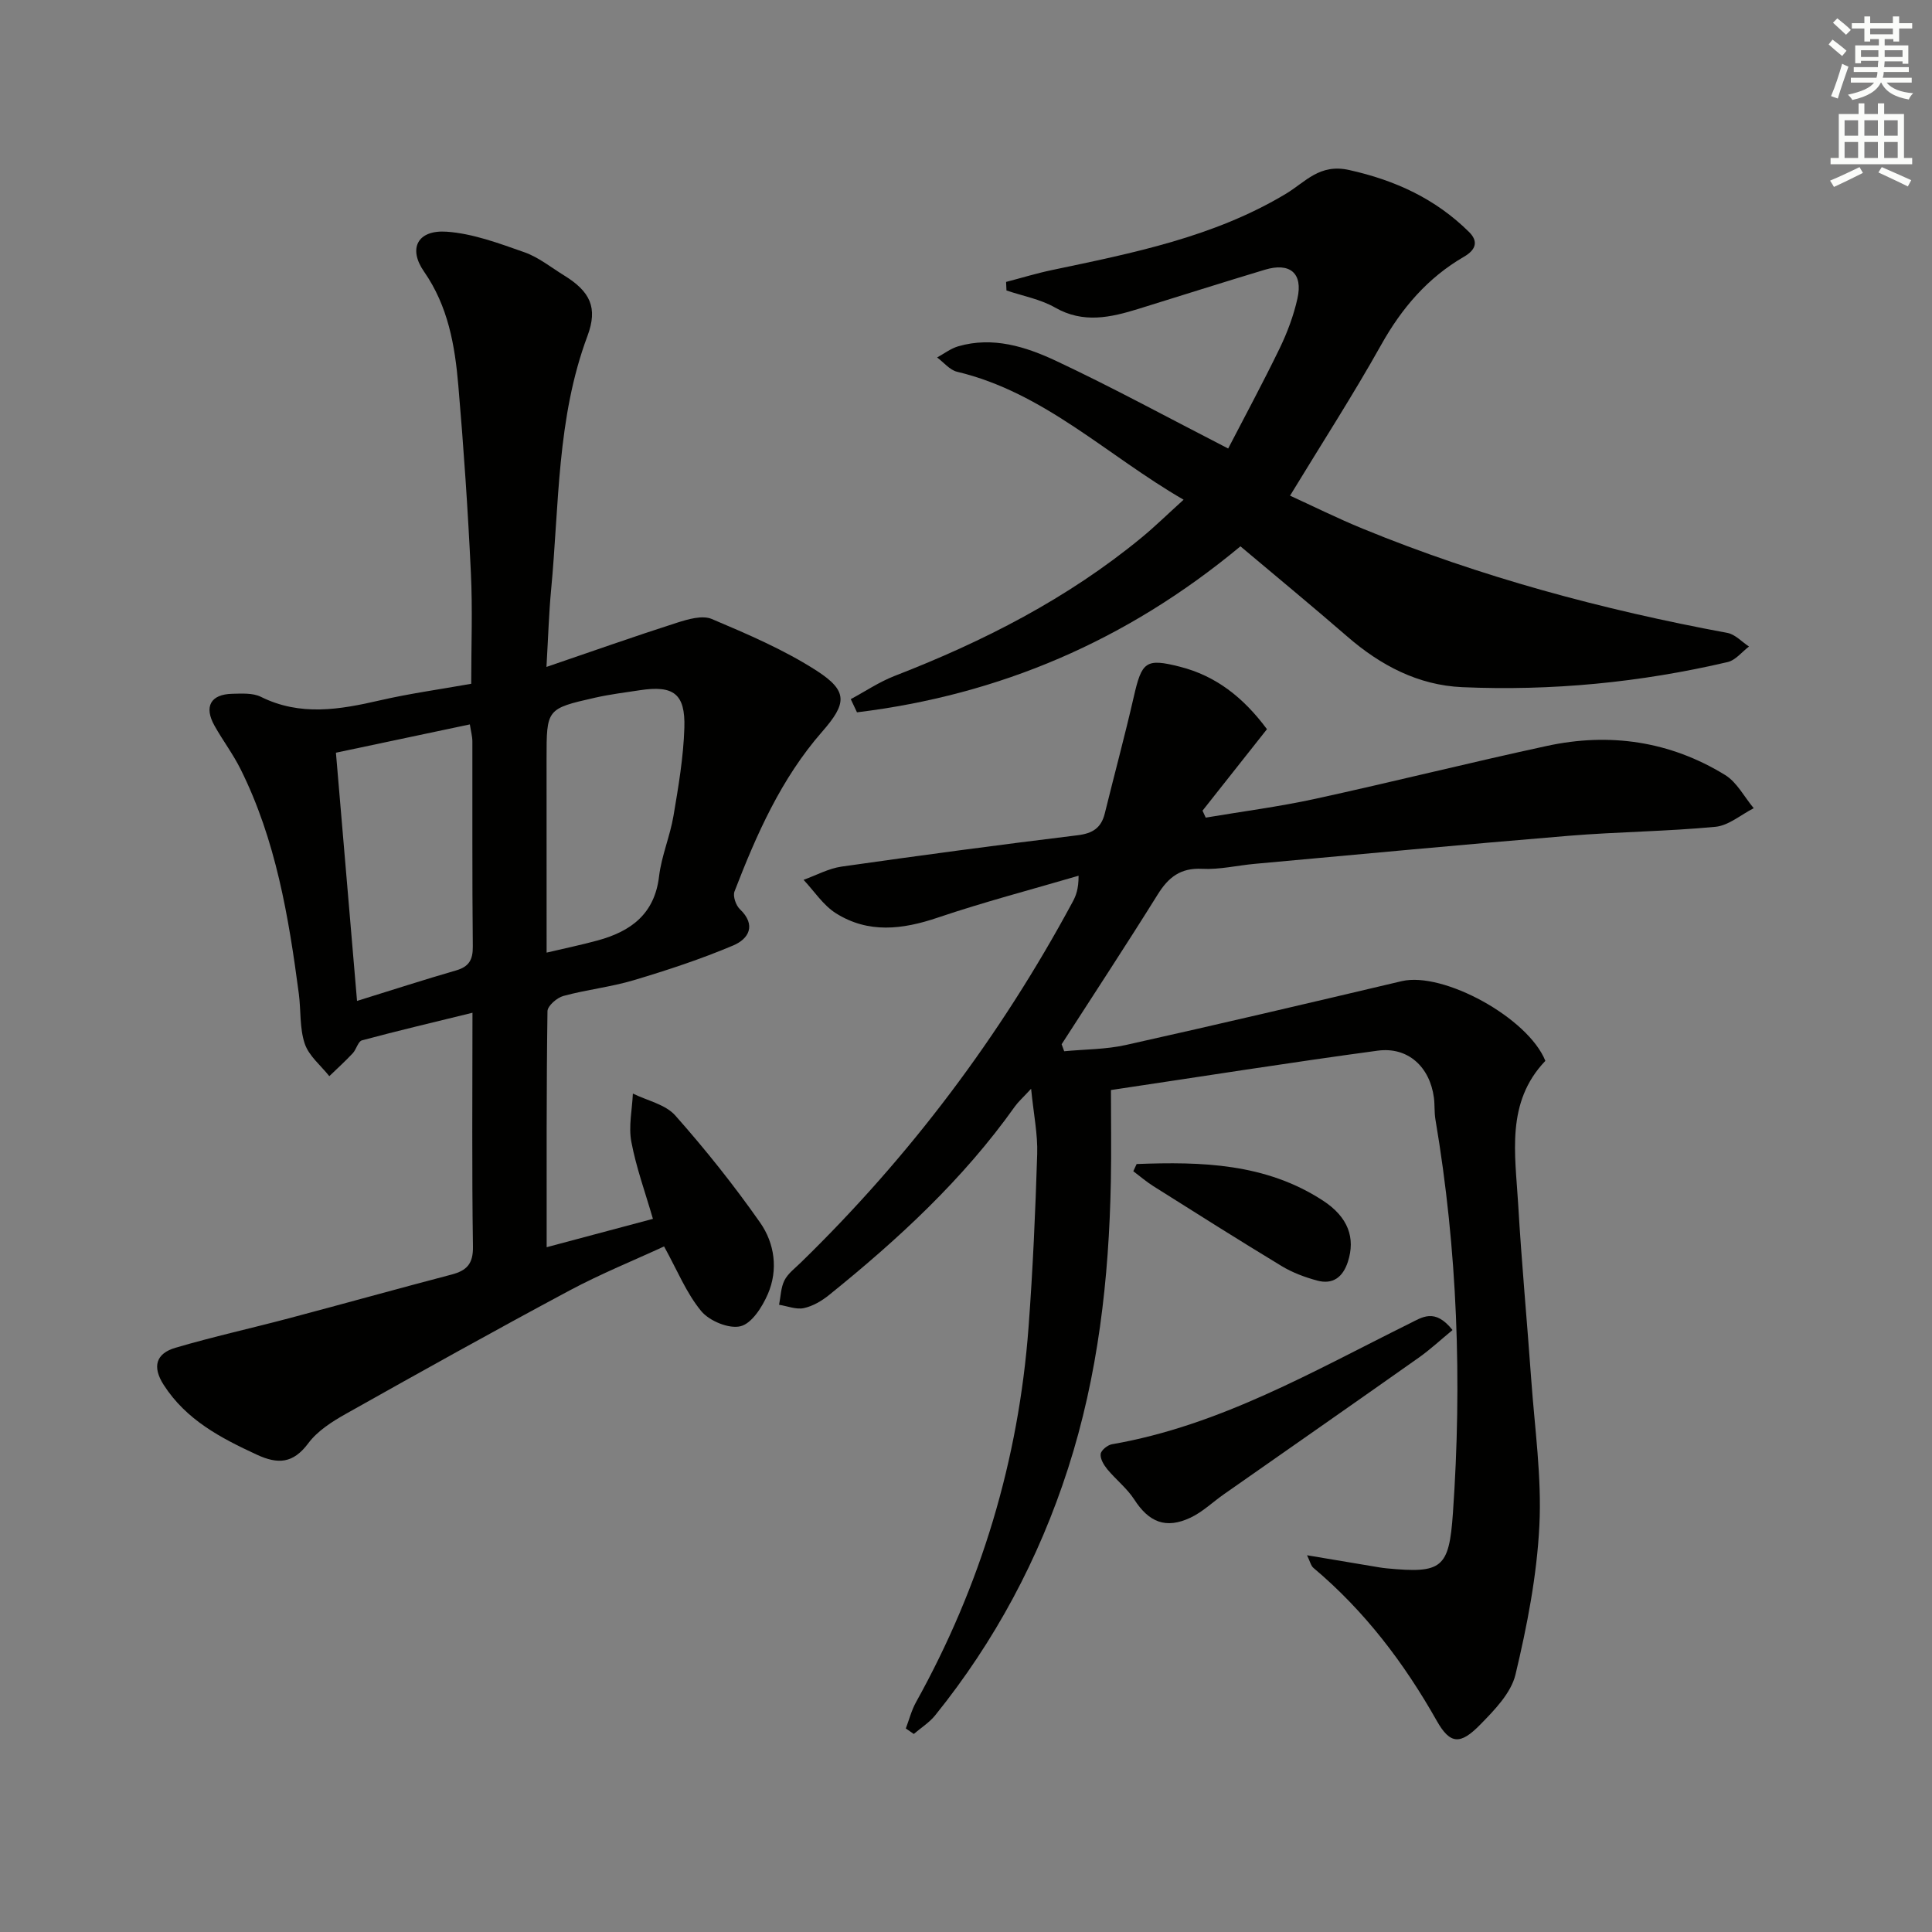 <svg enable-background="new 0 0 400 400" viewBox="0 0 400 400" xmlns="http://www.w3.org/2000/svg"><rect x="0" y="0" width="400" height="400" fill="#808080" stroke="none"/><g fill="#010100"><path d="m319.95 219.64c-8.22 8.59-6.24 19.31-5.63 29.65.7 12.1 1.84 24.17 2.7 36.26.72 10.11 2.2 20.28 1.69 30.34-.52 10.34-2.53 20.69-4.94 30.79-.92 3.86-4.37 7.39-7.33 10.41-4.08 4.16-6.19 4.11-8.97-.81-6.78-12.01-14.95-22.76-25.53-31.66-.54-.45-.71-1.35-1.33-2.62 4.91.83 9.23 1.55 13.54 2.27.98.16 1.97.35 2.96.44 11.42 1.09 12.9.01 13.7-11.41 1.91-27.31.96-54.5-3.62-81.53-.25-1.47-.12-3-.31-4.48-.84-6.39-5.36-10.61-11.65-9.76-18.24 2.46-36.42 5.35-55.22 8.15 0 6.4.1 12.68-.02 18.95-.39 20.18-2.64 40.09-8.87 59.42-6.04 18.73-15.16 35.78-27.5 51.09-1.21 1.5-2.94 2.58-4.43 3.86-.55-.38-1.1-.76-1.65-1.14.69-1.81 1.17-3.74 2.1-5.42 13.45-24.19 21.25-50.09 23.31-77.66.89-11.93 1.42-23.9 1.79-35.86.13-4.07-.73-8.17-1.26-13.5-1.76 1.9-2.68 2.71-3.37 3.68-10.71 15.08-24.15 27.48-38.45 39.01-1.51 1.22-3.37 2.32-5.23 2.72-1.59.34-3.41-.42-5.13-.69.34-1.7.36-3.56 1.11-5.05.72-1.42 2.17-2.5 3.36-3.66 22.6-22 41.34-46.91 56.29-74.67.7-1.29 1.25-2.65 1.25-5.45-9.74 2.86-19.57 5.43-29.18 8.68-7.3 2.47-14.35 3.31-21.05-.9-2.64-1.66-4.5-4.58-6.71-6.93 2.62-.94 5.17-2.35 7.87-2.74 16.27-2.32 32.56-4.5 48.87-6.49 3.12-.38 4.88-1.52 5.62-4.5 1.98-8.05 4.15-16.06 6-24.14 1.67-7.3 2.46-8.06 9.57-6.25 7.39 1.88 13.09 6.3 18.01 12.93-4.41 5.57-8.87 11.22-13.34 16.87.22.48.44.96.66 1.44 7.53-1.27 15.12-2.25 22.58-3.87 16.05-3.5 31.99-7.5 48.04-10.97 13.01-2.82 25.51-.99 36.91 6.01 2.46 1.51 3.98 4.55 5.93 6.88-2.64 1.34-5.19 3.59-7.92 3.85-10.08.96-20.25 1.03-30.35 1.86-21.69 1.79-43.36 3.84-65.04 5.81-3.64.33-7.29 1.22-10.89 1.03-4.48-.23-6.97 1.74-9.19 5.3-6.5 10.43-13.25 20.69-19.9 31.02.18.48.35.97.53 1.45 4.27-.41 8.63-.37 12.78-1.3 19.08-4.25 38.11-8.73 57.13-13.22 8.57-1.99 26.12 7.57 29.71 16.51z"/><path d="m113.18 258.22c7.75-2.07 14.73-3.93 22-5.87-1.6-5.51-3.47-10.65-4.47-15.96-.6-3.19.17-6.64.32-9.98 2.98 1.47 6.74 2.24 8.78 4.54 6.25 7.05 12.16 14.46 17.56 22.17 3.02 4.31 3.78 9.78 1.6 14.81-1.15 2.65-3.31 6.07-5.64 6.65-2.38.6-6.45-1.08-8.14-3.12-3.09-3.73-4.97-8.46-7.7-13.4-6.18 2.86-13.06 5.64-19.57 9.12-15.53 8.31-30.92 16.89-46.27 25.52-2.87 1.61-5.91 3.54-7.82 6.11-3.14 4.21-6.27 4.4-10.69 2.35-7.47-3.46-14.58-7.18-19.24-14.42-2.46-3.82-1.57-6.53 2.43-7.7 7.78-2.29 15.72-4.04 23.56-6.12 11.2-2.97 22.37-6.09 33.58-9.03 3.16-.83 4.51-2.21 4.45-5.81-.24-15.81-.1-31.62-.1-48.4-7.98 1.96-15.46 3.72-22.87 5.71-.82.22-1.16 1.87-1.92 2.68-1.55 1.65-3.22 3.17-4.85 4.74-1.75-2.21-4.23-4.19-5.08-6.71-1.09-3.22-.78-6.9-1.23-10.35-2.11-16-4.77-31.88-12.07-46.52-1.55-3.11-3.68-5.93-5.39-8.98-2.22-3.96-.81-6.51 3.69-6.61 1.98-.04 4.24-.2 5.91.63 8.18 4.06 16.33 2.65 24.66.73 6.12-1.41 12.38-2.27 18.89-3.43 0-7.79.3-15.42-.07-23.01-.61-12.93-1.49-25.86-2.6-38.77-.71-8.29-2.11-16.38-7.1-23.56-3.35-4.81-1.32-8.67 4.68-8.26 5.45.38 10.87 2.42 16.11 4.26 2.92 1.03 5.48 3.11 8.17 4.77 5.44 3.35 7.08 6.67 4.87 12.58-6.35 17-5.84 34.92-7.52 52.55-.45 4.76-.59 9.55-.96 15.95 9.58-3.27 18.22-6.33 26.95-9.13 2.32-.74 5.31-1.63 7.29-.79 7.43 3.15 14.97 6.37 21.72 10.72 6.55 4.23 6.2 6.8 1.1 12.63-8.46 9.67-13.57 21.24-18.13 33.06-.37.97.28 2.87 1.11 3.66 3.5 3.35 1.78 6.18-1.36 7.51-6.69 2.83-13.64 5.12-20.61 7.2-4.75 1.42-9.77 1.95-14.56 3.26-1.34.36-3.29 2.06-3.3 3.16-.23 16-.17 31.98-.17 48.86zm-39.26-50.99c7.49-2.32 13.94-4.42 20.46-6.3 2.68-.77 3.54-2.16 3.51-4.97-.15-14.14-.06-28.29-.09-42.43 0-1.07-.31-2.14-.52-3.55-9.38 1.98-18.39 3.89-27.73 5.86 1.47 17.21 2.9 34.02 4.37 51.39zm39.25-10c3.93-.93 7.28-1.62 10.57-2.52 6.85-1.87 11.78-5.45 12.71-13.26.5-4.24 2.28-8.32 2.99-12.55 1.02-6.03 2.06-12.12 2.25-18.22.22-7.07-2.26-8.83-9.19-7.78-3.11.47-6.24.86-9.3 1.55-10.05 2.28-10.04 2.33-10.04 12.67.01 13.11.01 26.22.01 40.11z"/><path d="m176.14 144.75c3.02-1.62 5.92-3.58 9.09-4.81 18.4-7.13 35.8-16.02 51.11-28.63 2.81-2.31 5.41-4.87 8.71-7.85-15.89-9.18-28.84-22.19-46.89-26.49-1.53-.36-2.77-1.95-4.14-2.96 1.45-.79 2.82-1.86 4.37-2.31 7.16-2.08 13.97.07 20.24 3.01 11.7 5.49 23.06 11.69 35.65 18.15 3.35-6.47 7.16-13.53 10.66-20.74 1.58-3.27 2.89-6.77 3.68-10.31 1.18-5.24-1.54-7.54-6.76-5.96-8.73 2.63-17.42 5.39-26.13 8.09-5.79 1.79-11.43 3.09-17.3-.27-3.03-1.73-6.68-2.39-10.05-3.53-.03-.59-.05-1.18-.08-1.77 3.15-.82 6.27-1.78 9.46-2.45 16.74-3.52 33.55-6.83 48.49-15.81 4.08-2.46 6.94-6.28 13.08-4.91 9.59 2.13 17.9 5.98 24.82 12.83 1.89 1.87 1.55 3.62-1.06 5.13-7.5 4.35-12.88 10.63-17.13 18.23-5.83 10.41-12.32 20.46-18.87 31.23 4.62 2.11 9.76 4.67 15.05 6.84 24.36 9.99 49.65 16.78 75.51 21.58 1.61.3 2.98 1.85 4.46 2.82-1.46 1.1-2.78 2.83-4.41 3.21-18.07 4.23-36.44 6.01-54.97 5.2-9.08-.4-16.88-4.49-23.75-10.45-7.26-6.3-14.68-12.41-22.16-18.71-23.62 19.63-49.96 30.77-79.39 34.37-.43-.91-.86-1.82-1.29-2.73z"/><path d="m300.73 275.37c-2.42 1.99-4.6 4.03-7.01 5.73-13.41 9.47-26.89 18.86-40.34 28.28-2.3 1.61-4.39 3.65-6.89 4.83-5.12 2.42-8.63.94-11.65-3.75-1.5-2.32-3.8-4.11-5.59-6.27-.72-.88-1.48-2.15-1.37-3.15.08-.77 1.42-1.86 2.33-2.02 22.34-3.87 41.68-15.12 61.58-24.98 2.66-1.31 5.27-3.28 8.94 1.33z"/><path d="m235.33 241c13.41-.51 26.7-.17 38.57 7.57 5.23 3.41 6.77 7.73 5.16 12.68-1.05 3.21-3.13 4.76-6.39 3.87-2.52-.69-5.06-1.63-7.28-2.97-8.93-5.41-17.76-10.99-26.59-16.56-1.46-.92-2.78-2.06-4.16-3.1.22-.5.45-1 .69-1.49z"/></g><path d="m378.6 9.2.8-1c.9.7 1.9 1.4 2.9 2.3l-.9 1.1c-1.1-.9-2-1.7-2.8-2.4zm.5 10.7c.9-2.1 1.6-4.3 2.3-6.7.4.2.8.4 1.3.6-.7 2.1-1.5 4.2-2.2 6.6zm.4-15.2.9-.9c1 .8 2 1.6 2.8 2.4l-1 1c-1-.9-1.9-1.8-2.7-2.5zm12.5-1.3h1.2v1.4h2.7v1.1h-2.7v2.7h-1.2v-.5h-1.8v1.3h4.9v3.8h-1.2v-.5h-3.7c0 .4-.1.9-.1 1.2h5.1v1h-5.2c0 .5-.1.9-.2 1.2h6v1h-5.2c1.1 1.3 2.9 2 5.5 2.2-.4.4-.7.8-.9 1.3-2.9-.5-4.8-1.6-5.7-3.5h-.1c-.8 1.7-2.7 2.9-5.9 3.6-.2-.4-.6-.8-.9-1.1 2.8-.6 4.6-1.4 5.4-2.5h-4.8v-1h5.3c.1-.3.2-.7.2-1.2h-4.9v-1h5c0-.4 0-.8.1-1.3h-3.6v.5h-1.2v-3.7h4.9v-1.3h-1.8v.5h-1.2v-2.7h-2.6v-1.1h2.6v-1.4h1.2v1.4h4.7v-1.4zm-6.7 8.4h3.6c0-.4 0-.9 0-1.4h-3.6zm1.9-4.7h4.7v-1.2h-4.7zm6.7 3.3h-3.7v1.4h3.7z" fill="#fbfcfa"/><path d="m384.7 21.4h1.3v2.2h2.8v-2.2h1.3v2.2h4.1v9.1h1.7v1.3h-16.9v-1.3h1.7v-9.1h4.1v-2.2zm.3 13.2.7 1.2c-1.8.9-3.8 1.9-6 2.9-.2-.4-.5-.8-.8-1.3 2.4-1 4.4-2 6.1-2.8zm-3.1-6.5h2.8v-3.2h-2.8zm0 4.6h2.8v-3.3h-2.8zm4.1-4.6h2.8v-3.2h-2.8zm0 4.6h2.8v-3.3h-2.8v3.2zm3.6 1.9c2.1.9 4.1 1.8 6.1 2.7l-.7 1.3c-2.2-1.1-4.2-2-6.1-2.9zm3.3-9.7h-2.8v3.2h2.8zm-2.8 7.8h2.8v-3.3h-2.8z" fill="#fbfcfa"/></svg>